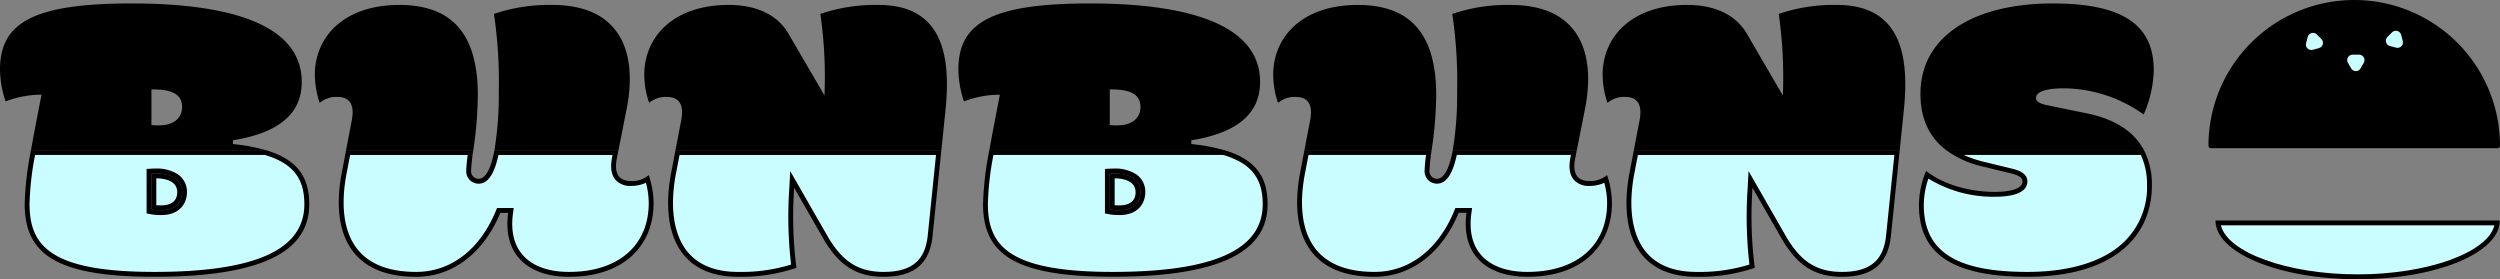 <svg xmlns="http://www.w3.org/2000/svg" width="514.817" height="57.5" viewBox="0 0 514.817 57.5">
  <rect x="0" y="0" width="514.817" height="57.5" fill="#808080" stroke="none"/>
  <g>
    <g>
      <g>
        <path d="M47.969,28.89c9.085-1.463,14.167-5.236,14.167-12.012C62.136,5.022,47.276.71,27.1.71S0,4.636,0,14.338a21.344,21.344,0,0,0,1.155,6.544A20.633,20.633,0,0,1,8.547,19.5c-.883,4.569-1.607,8.284-2.163,11.414H54.7a38.014,38.014,0,0,0-6.735-1.251ZM32.8,25.81a8.005,8.005,0,0,1-1.616-.077V18.419C35.8,18.341,37.5,19.65,37.5,22.038,37.5,24.347,35.727,25.81,32.8,25.81Z"/>
        <path d="M113.726,1.018a35.2,35.2,0,0,0-12.011,1.847,94.739,94.739,0,0,1,1,16.015,70.464,70.464,0,0,1-.895,12.031h25.542l1.685-8.489C131.281,11.1,128.047,1.018,113.726,1.018Z"/>
        <path d="M98.4,19.65c0-12.319-5-18.632-16.169-18.632-11.472,0-17.4,6.621-17.4,14.4a18.6,18.6,0,0,0,1,5.775,5.259,5.259,0,0,1,3.619-1.232c2.463,0,3.618,1.462,3,4.774l-1.184,6.178H97.466A81.34,81.34,0,0,0,98.4,19.65Z"/>
        <path d="M180.947,1.018a35.192,35.192,0,0,0-12.011,1.847,91.481,91.481,0,0,1,.847,16.785L162.237,6.715c-2.31-3.773-6.621-5.7-12.165-5.7-11.472,0-17.4,6.621-17.4,14.4a18.6,18.6,0,0,0,1,5.775,5.257,5.257,0,0,1,3.619-1.232c2.463,0,3.618,1.462,3,4.774l-1.183,6.178h54.748l.871-8.489C195.884,10.873,193.729,1.018,180.947,1.018Z"/>
        <path d="M245.319,28.89c9.085-1.463,14.166-5.236,14.166-12.012C259.485,5.022,244.626.71,224.453.71s-27.1,3.926-27.1,13.628a21.341,21.341,0,0,0,1.154,6.544A20.633,20.633,0,0,1,205.9,19.5c-.883,4.569-1.607,8.284-2.163,11.414h48.321a38.027,38.027,0,0,0-6.736-1.251ZM230.15,25.81a8.011,8.011,0,0,1-1.616-.077V18.419c4.619-.078,6.313,1.231,6.313,3.619C234.847,24.347,233.076,25.81,230.15,25.81Z"/>
        <path d="M311.075,1.018a35.2,35.2,0,0,0-12.011,1.847,94.632,94.632,0,0,1,1,16.015,70.464,70.464,0,0,1-.895,12.031h25.543l1.684-8.489C328.631,11.1,325.4,1.018,311.075,1.018Z"/>
        <path d="M295.754,19.65c0-12.319-5-18.632-16.169-18.632-11.473,0-17.4,6.621-17.4,14.4a18.569,18.569,0,0,0,1,5.775,5.256,5.256,0,0,1,3.619-1.232c2.463,0,3.618,1.462,3,4.774l-1.183,6.178h26.192A81.323,81.323,0,0,0,295.754,19.65Z"/>
        <path d="M378.3,1.018a35.185,35.185,0,0,0-12.011,1.847,91.571,91.571,0,0,1,.846,16.785L359.587,6.715c-2.311-3.773-6.621-5.7-12.166-5.7-11.472,0-17.4,6.621-17.4,14.4a18.624,18.624,0,0,0,1,5.775,5.261,5.261,0,0,1,3.619-1.232c2.464,0,3.619,1.462,3,4.774l-1.184,6.178h54.748l.871-8.489C393.233,10.873,391.078,1.018,378.3,1.018Z"/>
        <path d="M429.733,23.346,421.5,21.652c-1.463-.308-2.232-.77-2.232-1.462,0-1.232,1.847-2,5.773-2a28.629,28.629,0,0,1,16.4,5.389,24.174,24.174,0,0,0,2.079-9.085c0-9.009-5.852-13.782-20.788-13.782C406.4.71,395.47,7.485,395.47,19.342c0,5.038,1.783,8.9,5.29,11.569h40.727C439.48,27.131,435.612,24.542,429.733,23.346Z"/>
      </g>
      <g>
        <g>
          <path d="M33.186,42.788a11.715,11.715,0,0,1-1.5-.077V36.222c.109,0,.217,0,.323,0,1.863,0,4.99.438,4.99,3.374C37,41.593,35.572,42.788,33.186,42.788Z" fill="#cafdff"/>
          <path d="M32.184,36.719c1.69.027,4.313.458,4.313,2.873,0,1.739-1.176,2.7-3.311,2.7-.416,0-.741-.012-1-.03V36.719m-.177-1q-.4,0-.823.025v7.391a9.621,9.621,0,0,0,2,.154c3,0,4.311-1.694,4.311-3.7,0-2.5-2.056-3.874-5.49-3.874Z"/>
        </g>
        <g>
          <path d="M230.536,42.788a11.715,11.715,0,0,1-1.5-.077V36.222c.11,0,.217,0,.324,0,1.863,0,4.989.438,4.989,3.374C234.347,41.593,232.922,42.788,230.536,42.788Z" fill="#cafdff"/>
          <path d="M229.534,36.719c1.69.027,4.313.458,4.313,2.873,0,1.739-1.176,2.7-3.311,2.7-.416,0-.74-.012-1-.03V36.719m-.177-1q-.4,0-.823.025v7.391a9.621,9.621,0,0,0,2,.154c3,0,4.311-1.694,4.311-3.7,0-2.5-2.056-3.874-5.49-3.874Z"/>
        </g>
        <g>
          <path d="M31.8,56.494c-19.111,0-26.217-3.934-26.217-14.515A62.485,62.485,0,0,1,6.8,31.411H54.632c5.988,1.777,8.544,4.964,8.544,10.645C63.176,51.771,52.912,56.494,31.8,56.494Zm.208-21.276c-.275,0-.561.008-.853.026l-.47.027v8.273l.4.08a10.089,10.089,0,0,0,2.1.164c3.548,0,4.811-2.168,4.811-4.2C38,36.853,35.758,35.218,32.007,35.218Z" fill="#cafdff"/>
          <path d="M54.559,31.911c5.688,1.707,8.117,4.748,8.117,10.145,0,9.379-10.1,13.938-30.877,13.938-21.415,0-25.717-5.363-25.717-14.014A60.062,60.062,0,0,1,7.224,31.911H54.559M33.186,44.288c3.92,0,5.311-2.529,5.311-4.7a4.313,4.313,0,0,0-1.886-3.7,7.976,7.976,0,0,0-4.6-1.178c-.285,0-.58.009-.882.026l-.941.056v9.154l.8.161a10.553,10.553,0,0,0,2.2.173M54.7,30.911H6.384a65.538,65.538,0,0,0-1.3,11.069c0,10.317,6.391,15.014,26.717,15.014,24.485,0,31.877-6.391,31.877-14.938,0-5.563-2.39-9.212-8.972-11.145ZM33.186,43.288a9.621,9.621,0,0,1-2-.154V35.743c.282-.017.557-.025.823-.025,3.435,0,5.49,1.373,5.49,3.874,0,2-1.308,3.7-4.311,3.7Z"/>
        </g>
        <g>
          <path d="M117.191,56.494c-4.4,0-7.826-1.259-9.914-3.641-1.915-2.184-2.635-5.2-2.14-8.961l.074-.565H102.69l-.128.309C99.184,51.807,93.037,56.494,85.7,56.494c-5.616,0-9.77-1.58-12.347-4.693-3.731-4.509-3.41-11.254-2.484-16.119l.819-4.271H96.892a31.506,31.506,0,0,0-.374,3.639,2.071,2.071,0,0,0,2.04,2.271c1.679,0,2.883-1.935,3.676-5.91h24.52l-.2,1c-.4,1.893-.222,3.318.52,4.231a3.528,3.528,0,0,0,2.9,1.141,6.1,6.1,0,0,0,3.351-.9,17.311,17.311,0,0,1,.768,4.94C134.092,50.873,127.615,56.494,117.191,56.494Z" fill="#cafdff"/>
          <path d="M126.146,31.911l-.078.393c-.43,2.053-.221,3.618.62,4.653a4,4,0,0,0,3.285,1.326,6.9,6.9,0,0,0,3.04-.649,16.28,16.28,0,0,1,.579,4.191c0,8.74-6.284,14.169-16.4,14.169-4.249,0-7.547-1.2-9.538-3.471-1.816-2.07-2.5-4.952-2.02-8.565l.148-1.131h-3.425l-.256.618c-3.3,7.975-9.275,12.549-16.4,12.549-5.461,0-9.485-1.518-11.963-4.512-3.607-4.359-3.284-10.947-2.377-15.7l.74-3.866H96.32a26.535,26.535,0,0,0-.3,3.139,2.548,2.548,0,0,0,2.54,2.771c1.89,0,3.229-1.935,4.082-5.91h23.506m1.217-1H101.82c-.644,3.465-1.684,5.91-3.262,5.91a1.567,1.567,0,0,1-1.54-1.771,37.532,37.532,0,0,1,.448-4.139H71.273l-.895,4.677c-2.156,11.319,1,21.406,15.322,21.406,7.777,0,14.013-5.159,17.324-13.167h1.617c-1.155,8.778,4.312,13.167,12.55,13.167,11.473,0,17.4-6.622,17.4-15.169a18.593,18.593,0,0,0-1-5.774,5.263,5.263,0,0,1-3.618,1.232c-2.464,0-3.619-1.463-2.926-4.774l.316-1.6Z"/>
        </g>
        <g>
          <path d="M181.948,56.494c-6.007,0-9.008-2.831-11.665-7.081l-7.147-12.465-.089,1.694a83.9,83.9,0,0,0,.408,16.173A34.485,34.485,0,0,1,152,56.494c-4.794,0-8.421-1.446-10.779-4.3-2.966-3.583-3.857-9.449-2.512-16.516l.819-4.271h53.781l-1.768,17.215C190.941,54.066,187.984,56.494,181.948,56.494Z" fill="#cafdff"/>
          <path d="M192.75,31.911l-1.709,16.658c-.563,5.135-3.367,7.425-9.093,7.425-5.778,0-8.672-2.737-11.22-6.813l-6.314-11.01-1.688-2.943-.178,3.388a85.66,85.66,0,0,0,.357,15.861A34.651,34.651,0,0,1,152,55.994c-4.638,0-8.135-1.385-10.4-4.115-2.868-3.467-3.723-9.185-2.406-16.1l.741-3.866H192.75m1.108-1H139.11l-.9,4.677c-2.156,11.319,1,21.406,13.782,21.406a35.17,35.17,0,0,0,12.011-1.848,82.8,82.8,0,0,1-.461-16.477l6.313,11.01c2.695,4.312,5.852,7.315,12.088,7.315,6.314,0,9.471-2.695,10.087-8.316l1.823-17.767Z"/>
        </g>
        <g>
          <path d="M229.15,56.494c-19.112,0-26.217-3.934-26.217-14.515a62.38,62.38,0,0,1,1.221-10.568h47.829c5.988,1.777,8.544,4.964,8.544,10.645C260.527,51.771,250.263,56.494,229.15,56.494Zm.208-21.276c-.277,0-.561.008-.853.026l-.471.027v8.273l.4.08a10.077,10.077,0,0,0,2.1.164c3.547,0,4.811-2.168,4.811-4.2C235.347,36.853,233.108,35.218,229.358,35.218Z" fill="#cafdff"/>
          <path d="M251.909,31.911c5.688,1.707,8.118,4.748,8.118,10.145,0,9.379-10.1,13.938-30.877,13.938-21.415,0-25.717-5.363-25.717-14.014a60.165,60.165,0,0,1,1.141-10.069h47.335M230.536,44.288c3.92,0,5.311-2.529,5.311-4.7a4.313,4.313,0,0,0-1.886-3.7,7.976,7.976,0,0,0-4.6-1.178q-.427,0-.881.026l-.942.056v9.154l.8.161a10.541,10.541,0,0,0,2.2.173m21.519-13.377H203.734a65.518,65.518,0,0,0-1.3,11.069c0,10.317,6.39,15.014,26.717,15.014,24.484,0,31.877-6.391,31.877-14.938,0-5.563-2.392-9.212-8.972-11.145ZM230.536,43.288a9.621,9.621,0,0,1-2-.154V35.743q.425-.026.823-.025c3.434,0,5.49,1.373,5.49,3.874,0,2-1.309,3.7-4.311,3.7Z"/>
        </g>
        <g>
          <path d="M314.54,56.494c-4.4,0-7.825-1.259-9.914-3.641-1.915-2.184-2.635-5.2-2.139-8.961l.074-.565H300.04l-.128.309c-3.379,8.171-9.525,12.858-16.862,12.858-5.617,0-9.771-1.58-12.349-4.694-3.73-4.509-3.409-11.254-2.482-16.118l.817-4.271h25.206a31.485,31.485,0,0,0-.374,3.639,2.071,2.071,0,0,0,2.039,2.271c1.679,0,2.883-1.935,3.676-5.91H324.1l-.2,1c-.4,1.893-.221,3.318.521,4.231a3.526,3.526,0,0,0,2.9,1.141,6.1,6.1,0,0,0,3.352-.9,17.335,17.335,0,0,1,.769,4.94C331.443,50.873,324.966,56.494,314.54,56.494Z" fill="#cafdff"/>
          <path d="M323.5,31.911l-.078.393c-.43,2.053-.221,3.618.621,4.654a4,4,0,0,0,3.284,1.325,6.908,6.908,0,0,0,3.041-.649,16.251,16.251,0,0,1,.58,4.191c0,8.74-6.286,14.169-16.4,14.169-4.249,0-7.547-1.2-9.538-3.471-1.816-2.07-2.5-4.952-2.02-8.565l.149-1.131h-3.425l-.256.618c-3.3,7.975-9.276,12.549-16.4,12.549-5.461,0-9.486-1.518-11.963-4.512-3.607-4.359-3.284-10.947-2.377-15.706l.739-3.865H293.67a26.341,26.341,0,0,0-.3,3.139,2.547,2.547,0,0,0,2.539,2.771c1.89,0,3.229-1.935,4.083-5.91h23.5m1.218-1H299.17c-.644,3.465-1.684,5.91-3.263,5.91a1.567,1.567,0,0,1-1.539-1.771,37.532,37.532,0,0,1,.448-4.139H268.623l-.895,4.677c-2.157,11.319,1,21.406,15.322,21.406,7.776,0,14.013-5.159,17.324-13.167h1.616c-1.155,8.778,4.312,13.167,12.55,13.167,11.473,0,17.4-6.622,17.4-15.169a18.6,18.6,0,0,0-1-5.774,5.264,5.264,0,0,1-3.619,1.232c-2.463,0-3.619-1.463-2.926-4.774l.317-1.6Z"/>
        </g>
        <g>
          <path d="M379.3,56.494c-6.009,0-9.009-2.831-11.664-7.081l-7.148-12.465-.089,1.694a83.805,83.805,0,0,0,.409,16.173,34.493,34.493,0,0,1-11.459,1.679c-4.794,0-8.421-1.446-10.78-4.3-2.966-3.583-3.858-9.448-2.512-16.515l.817-4.271h53.782l-1.767,17.215C388.291,54.066,385.334,56.494,379.3,56.494Z" fill="#cafdff"/>
          <path d="M390.1,31.911l-1.71,16.658c-.562,5.135-3.366,7.425-9.092,7.425-5.779,0-8.673-2.737-11.22-6.813l-6.315-11.01-1.688-2.943-.178,3.388a85.543,85.543,0,0,0,.359,15.861,34.671,34.671,0,0,1-10.909,1.517c-4.638,0-8.136-1.385-10.395-4.115-2.869-3.467-3.723-9.186-2.406-16.1l.74-3.866H390.1m1.108-1H336.46l-.9,4.677c-2.156,11.319,1,21.406,13.783,21.406a35.182,35.182,0,0,0,12.012-1.848,82.794,82.794,0,0,1-.463-16.477l6.314,11.01c2.694,4.312,5.852,7.315,12.088,7.315,6.314,0,9.471-2.695,10.086-8.316l1.824-17.767Z"/>
        </g>
        <g>
          <path d="M417.491,56.494c-15.1,0-21.829-4.406-21.829-14.284A18.074,18.074,0,0,1,396.854,36c5.2,3.721,11.885,4.018,13.862,4.018,5.459,0,6.274-1.664,6.274-2.656,0-1.246-1.317-1.761-2.606-2.1l-6.015-1.465a21.326,21.326,0,0,1-5.986-2.383h38.8a14.911,14.911,0,0,1,1.449,6.718C442.631,49.628,433.233,56.494,417.491,56.494Z" fill="#cafdff"/>
          <path d="M440.868,31.911a14.583,14.583,0,0,1,1.263,6.218,15.612,15.612,0,0,1-6.052,12.829c-4.249,3.294-10.676,5.036-18.588,5.036-14.751,0-21.329-4.251-21.329-13.783a17.233,17.233,0,0,1,.947-5.435,25.47,25.47,0,0,0,13.607,3.74c5.6,0,6.774-1.717,6.774-3.157,0-1.8-2.087-2.349-3-2.588l-6.005-1.462a22.937,22.937,0,0,1-4.09-1.4h36.469m.619-1H400.76a20.136,20.136,0,0,0,7.491,3.369l6.006,1.463c1.463.385,2.233.846,2.233,1.616,0,1.31-1.924,2.157-5.774,2.157-4.234,0-9.933-1.078-14.09-4.312a18.726,18.726,0,0,0-1.464,7.007c0,9.162,5.621,14.783,22.329,14.783,17.016,0,25.64-7.7,25.64-18.865a15.186,15.186,0,0,0-1.644-7.218Z"/>
        </g>
      </g>
    </g>
    <g>
      <path d="M484.8.5a29.521,29.521,0,0,0-29.52,29.521h59.041A29.521,29.521,0,0,0,484.8.5Z" stroke="#000" stroke-linecap="round" stroke-linejoin="round"/>
      <g>
        <path d="M485.5,57c-15.451,0-28.1-4.934-28.749-11.1h57.5C513.6,52.066,500.954,57,485.5,57Z" fill="#cafdff"/>
        <path d="M513.658,46.4c-1.336,5.57-13.685,10.1-28.155,10.1s-26.819-4.53-28.155-10.1h56.31m1.12-1h-58.55c0,6.683,13.107,12.1,29.275,12.1s29.275-5.417,29.275-12.1Z"/>
      </g>
      <path d="M477.562,7.566l.466.466a1.121,1.121,0,0,1-.5,1.875l-.636.171-.637.171a1.122,1.122,0,0,1-1.373-1.373l.171-.637.171-.636a1.121,1.121,0,0,1,1.875-.5Z" fill="#cafdff"/>
      <path d="M485.131,11.259h.659a1.121,1.121,0,0,1,.971,1.681l-.33.571-.329.571a1.121,1.121,0,0,1-1.941,0l-.33-.571-.329-.571a1.12,1.12,0,0,1,.97-1.681Z" fill="#cafdff"/>
      <path d="M492.112,7.132l.466-.466a1.12,1.12,0,0,1,1.875.5l.171.637.17.636a1.12,1.12,0,0,1-1.372,1.373l-.637-.171-.637-.17a1.121,1.121,0,0,1-.5-1.875Z" fill="#cafdff"/>
    </g>
  </g>
</svg>
